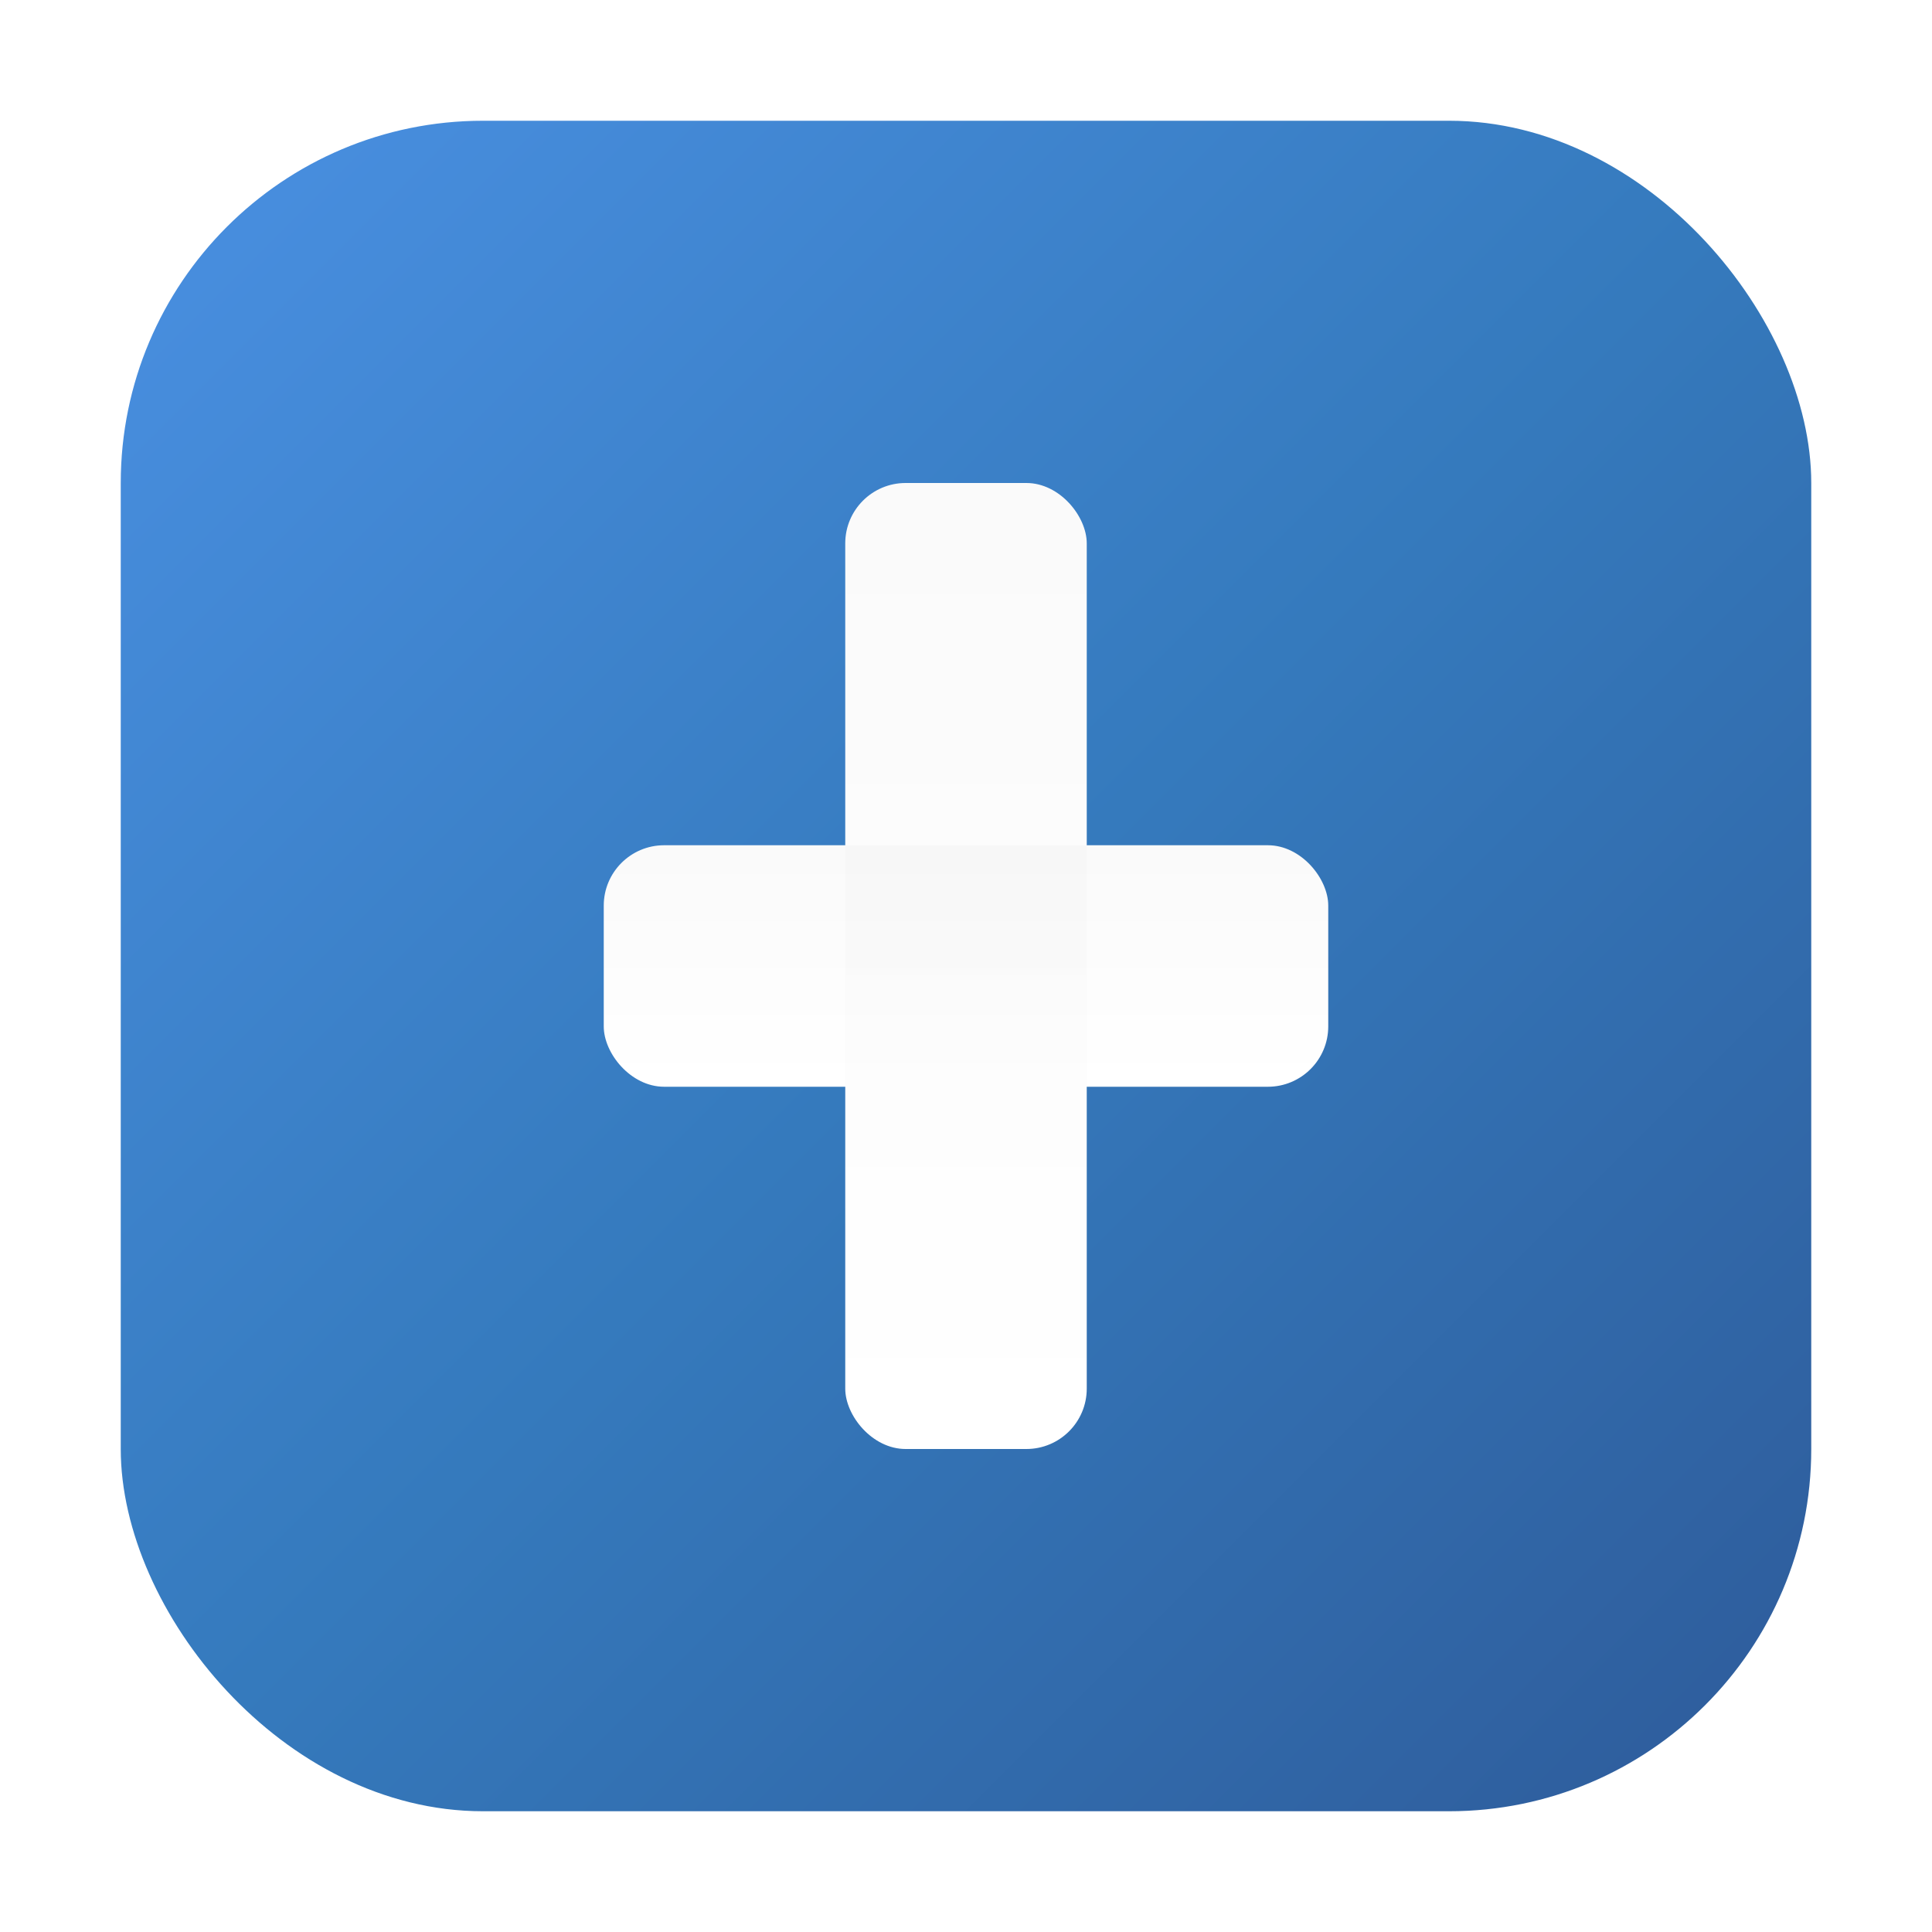 <svg width="32" height="32" viewBox="0 0 32 32" fill="none" xmlns="http://www.w3.org/2000/svg">
  <!-- Blue gradient background with rounded corners -->
  <defs>
    <linearGradient id="bgGradient" x1="0%" y1="0%" x2="100%" y2="100%">
      <stop offset="0%" style="stop-color:#4A90E2;stop-opacity:1" />
      <stop offset="50%" style="stop-color:#357ABD;stop-opacity:1" />
      <stop offset="100%" style="stop-color:#2E5B9A;stop-opacity:1" />
    </linearGradient>
    <filter id="shadow" x="-20%" y="-20%" width="140%" height="140%">
      <feDropShadow dx="0" dy="1" stdDeviation="1" flood-opacity="0.3"/>
    </filter>
  </defs>
  
  <!-- Background rounded rectangle -->
  <rect x="2" y="2" width="28" height="28" rx="6" ry="6" fill="url(#bgGradient)" filter="url(#shadow)"/>
  
  <!-- Medical cross -->
  <!-- Vertical bar -->
  <rect x="14" y="8" width="4" height="16" rx="1" ry="1" fill="white"/>
  <!-- Horizontal bar -->
  <rect x="10" y="14" width="12" height="4" rx="1" ry="1" fill="white"/>
  
  <!-- Subtle inner shadow for depth -->
  <rect x="14" y="8" width="4" height="16" rx="1" ry="1" fill="url(#innerShadow)" opacity="0.1"/>
  <rect x="10" y="14" width="12" height="4" rx="1" ry="1" fill="url(#innerShadow)" opacity="0.1"/>
  
  <defs>
    <linearGradient id="innerShadow" x1="0%" y1="0%" x2="0%" y2="100%">
      <stop offset="0%" style="stop-color:#000000;stop-opacity:0.2" />
      <stop offset="100%" style="stop-color:#000000;stop-opacity:0" />
    </linearGradient>
  </defs>
</svg>